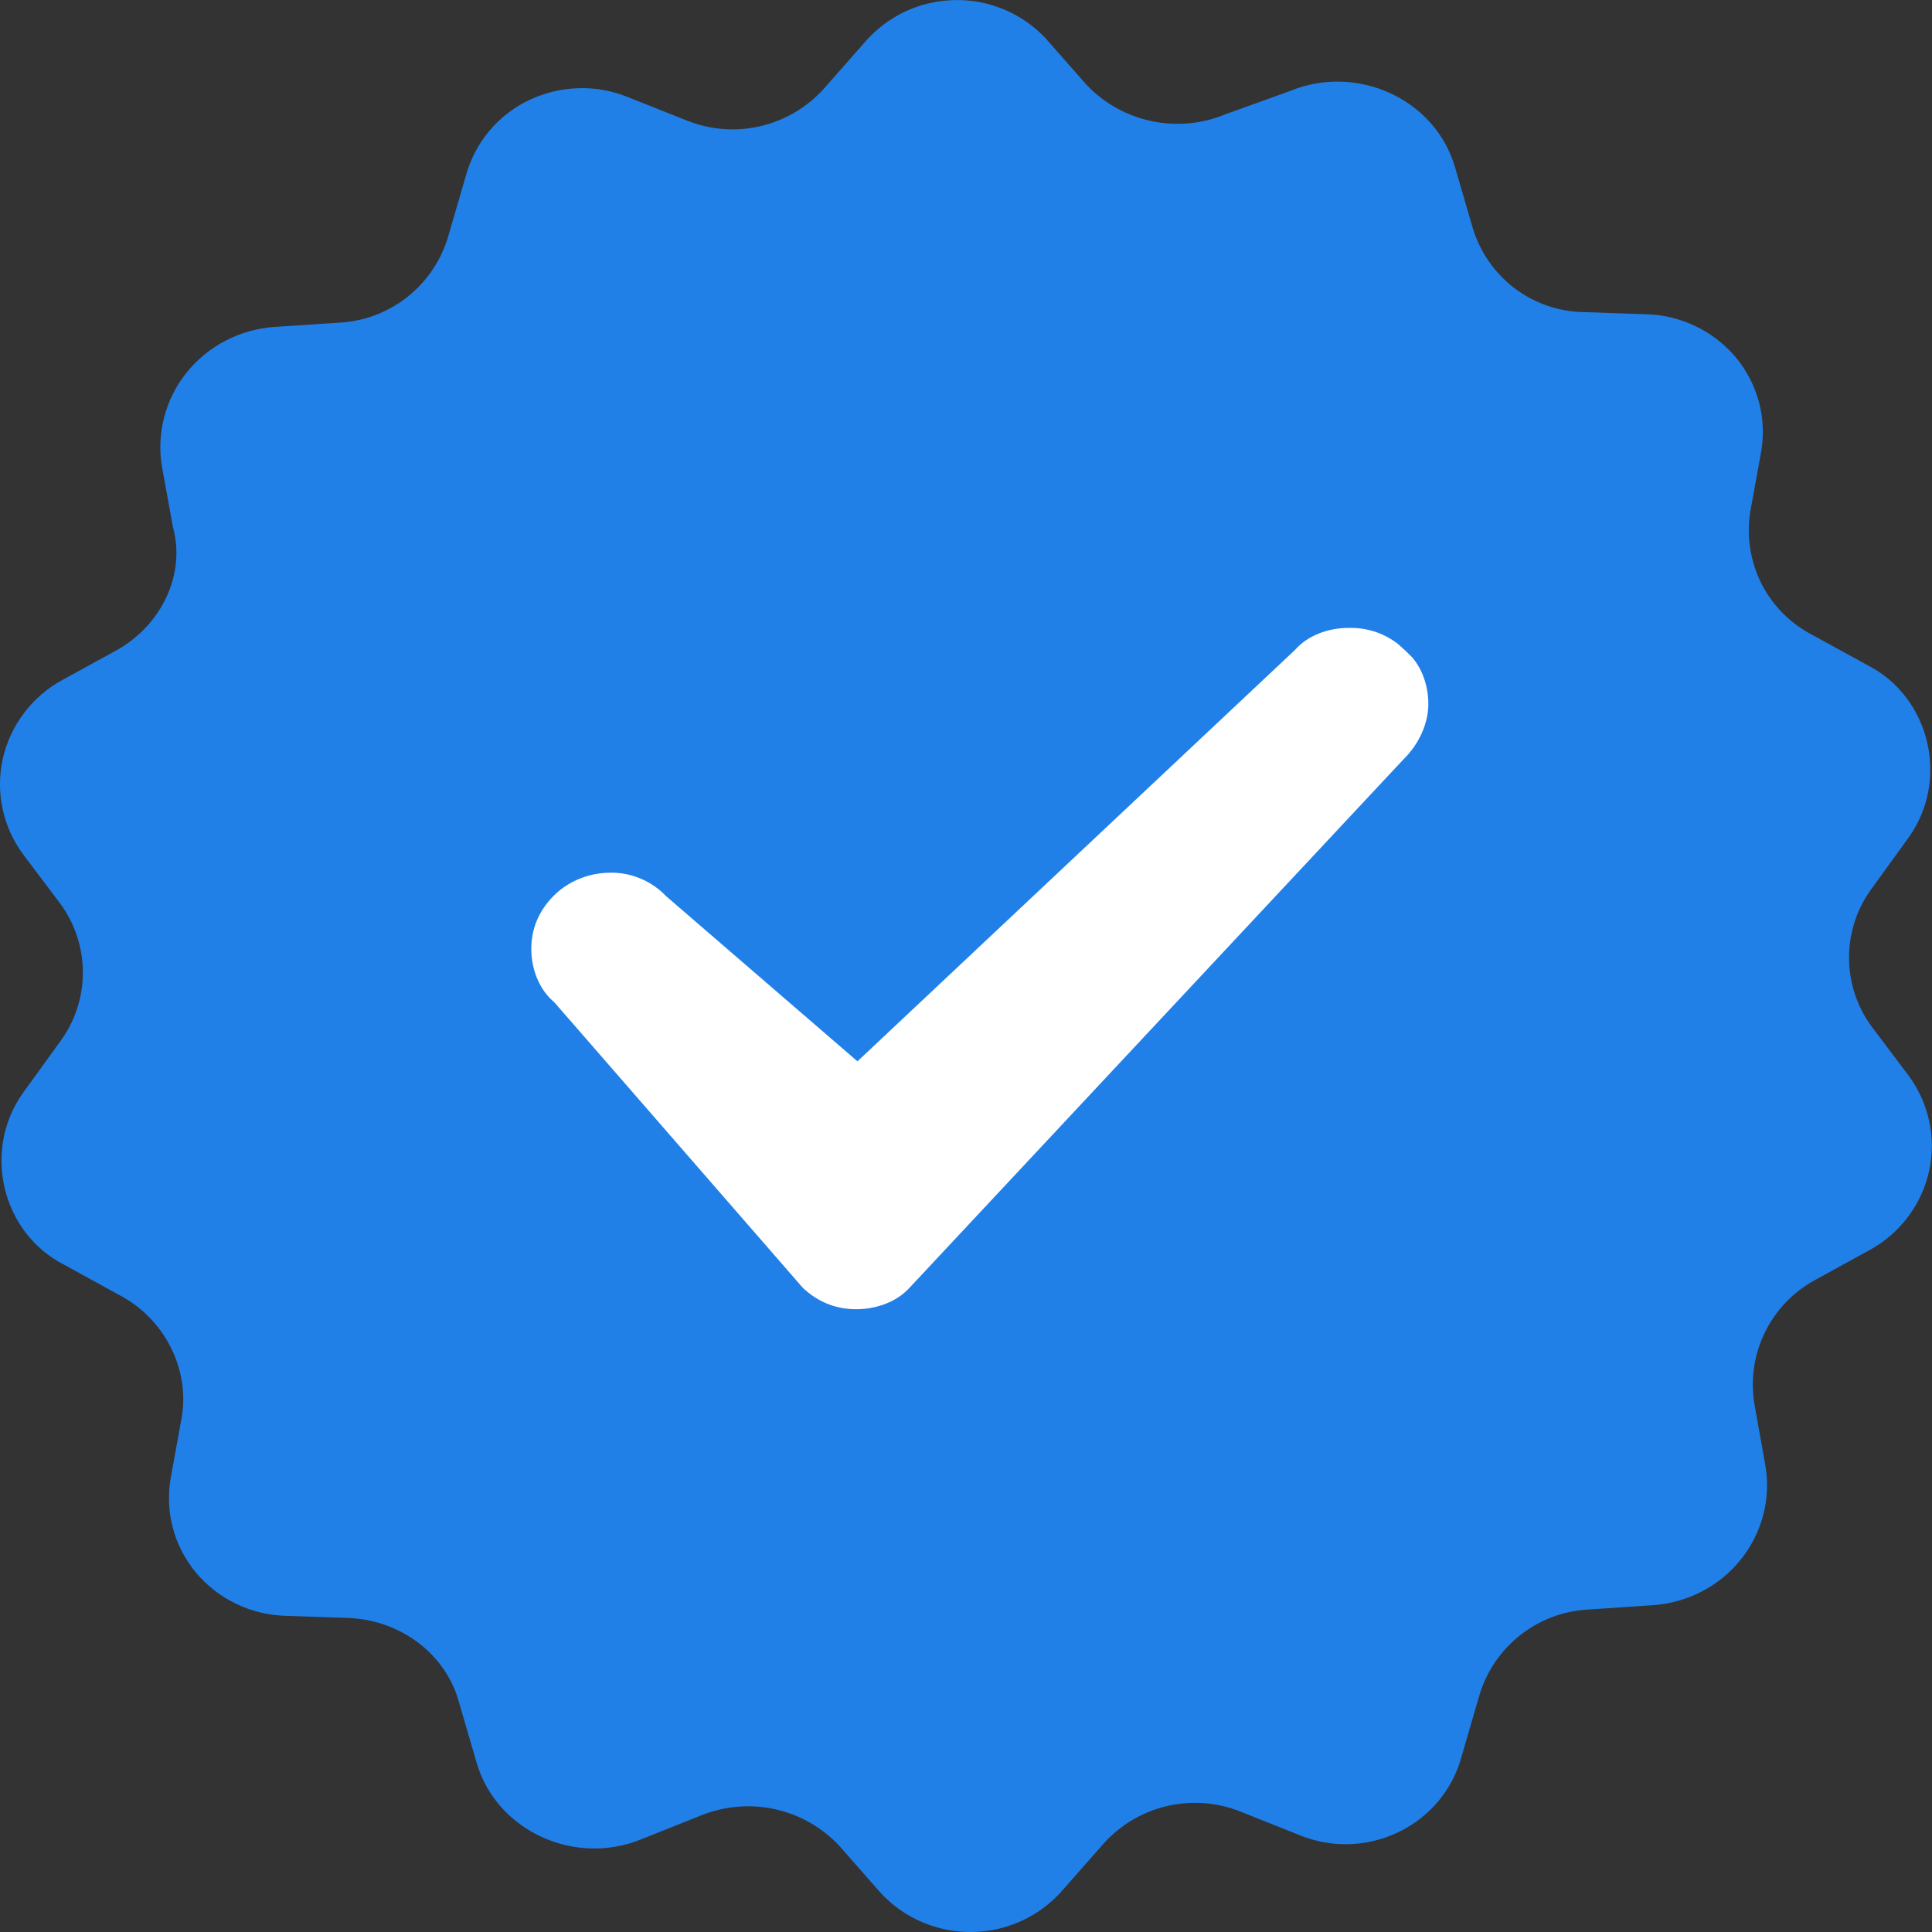 <svg width="20" height="20" viewBox="0 0 20 20" fill="none" xmlns="http://www.w3.org/2000/svg">
<rect x="0" y="0" width="20" height="20" fill="#333333" stroke="none"/>
<path d="M1.206 6.732L0.644 7.04C0.49 7.124 0.355 7.24 0.249 7.381C0.143 7.521 0.068 7.682 0.029 7.854C-0.048 8.199 0.029 8.559 0.24 8.845L0.622 9.352C0.775 9.559 0.858 9.81 0.858 10.068C0.858 10.325 0.775 10.576 0.622 10.783L0.24 11.311C-0.187 11.906 0.016 12.764 0.667 13.094L1.229 13.403C1.7 13.645 1.97 14.173 1.88 14.679L1.768 15.296C1.705 15.646 1.8 16.004 2.028 16.279C2.258 16.553 2.596 16.717 2.958 16.727L3.608 16.749C4.148 16.771 4.62 17.124 4.754 17.63L4.934 18.247C5.137 18.95 5.946 19.325 6.641 19.039L7.248 18.797C7.491 18.697 7.758 18.672 8.015 18.727C8.272 18.782 8.506 18.914 8.686 19.105L9.112 19.59C9.353 19.855 9.699 20.004 10.061 20C10.422 19.996 10.764 19.838 10.999 19.568L11.426 19.083C11.6 18.89 11.828 18.755 12.081 18.696C12.334 18.637 12.599 18.657 12.84 18.753L13.447 18.995C13.779 19.133 14.156 19.122 14.479 18.965C14.802 18.809 15.04 18.523 15.131 18.18L15.31 17.564C15.382 17.312 15.531 17.089 15.737 16.927C15.942 16.765 16.194 16.672 16.456 16.661L17.108 16.617C17.466 16.593 17.798 16.422 18.02 16.145C18.243 15.868 18.335 15.511 18.274 15.165L18.164 14.548C18.119 14.293 18.155 14.03 18.268 13.797C18.381 13.564 18.564 13.372 18.792 13.249L19.353 12.941C19.508 12.857 19.642 12.741 19.749 12.6C19.855 12.46 19.93 12.299 19.969 12.127C20.046 11.782 19.969 11.421 19.758 11.135L19.376 10.628C19.223 10.421 19.141 10.17 19.141 9.913C19.141 9.656 19.223 9.405 19.376 9.198L19.758 8.67C20.184 8.075 19.982 7.217 19.331 6.885L18.769 6.577C18.54 6.46 18.353 6.274 18.236 6.045C18.12 5.815 18.078 5.555 18.118 5.301L18.23 4.684C18.261 4.511 18.254 4.333 18.209 4.164C18.164 3.994 18.082 3.836 17.97 3.701C17.856 3.565 17.714 3.454 17.553 3.377C17.393 3.3 17.218 3.257 17.04 3.253L16.389 3.231C16.129 3.225 15.878 3.137 15.672 2.979C15.466 2.82 15.316 2.6 15.243 2.351L15.063 1.734C14.861 1.029 14.053 0.656 13.357 0.941L12.683 1.184C12.441 1.284 12.173 1.308 11.917 1.253C11.66 1.198 11.426 1.067 11.246 0.876L10.819 0.391C10.698 0.264 10.552 0.163 10.389 0.096C10.227 0.029 10.053 -0.004 9.877 0.001C9.701 0.005 9.528 0.045 9.369 0.12C9.21 0.195 9.069 0.302 8.954 0.435L8.528 0.919C8.354 1.112 8.125 1.247 7.872 1.306C7.619 1.365 7.354 1.345 7.113 1.249L6.507 1.008C6.342 0.94 6.165 0.907 5.987 0.913C5.809 0.918 5.634 0.961 5.474 1.038C5.315 1.114 5.175 1.223 5.062 1.359C4.95 1.494 4.868 1.652 4.822 1.822L4.642 2.439C4.57 2.691 4.421 2.913 4.216 3.075C4.011 3.237 3.759 3.33 3.498 3.341L2.846 3.384C2.486 3.408 2.154 3.58 1.932 3.857C1.822 3.993 1.743 4.151 1.699 4.321C1.655 4.49 1.648 4.667 1.678 4.839L1.79 5.455C1.924 5.939 1.678 6.468 1.206 6.732V6.732Z" fill="#2180E8"/>
<path d="M14.902 6.38C14.779 6.257 14.632 6.16 14.471 6.094C14.309 6.029 14.136 5.997 13.962 6C13.622 6 13.28 6.126 13.046 6.38L8.862 10.314L7.24 8.914C7.12 8.793 6.977 8.697 6.82 8.632C6.662 8.566 6.493 8.533 6.323 8.534C5.983 8.534 5.641 8.66 5.384 8.914C5.129 9.166 5 9.484 5 9.822C5 10.159 5.129 10.498 5.384 10.73L7.946 13.674C8.201 13.926 8.521 14.053 8.862 14.053C9.204 14.053 9.546 13.926 9.78 13.673L14.88 8.217C15.136 7.964 15.286 7.625 15.286 7.287C15.286 6.951 15.158 6.612 14.901 6.379H14.902V6.38Z" fill="white" stroke="#2180E8"/>
</svg>
